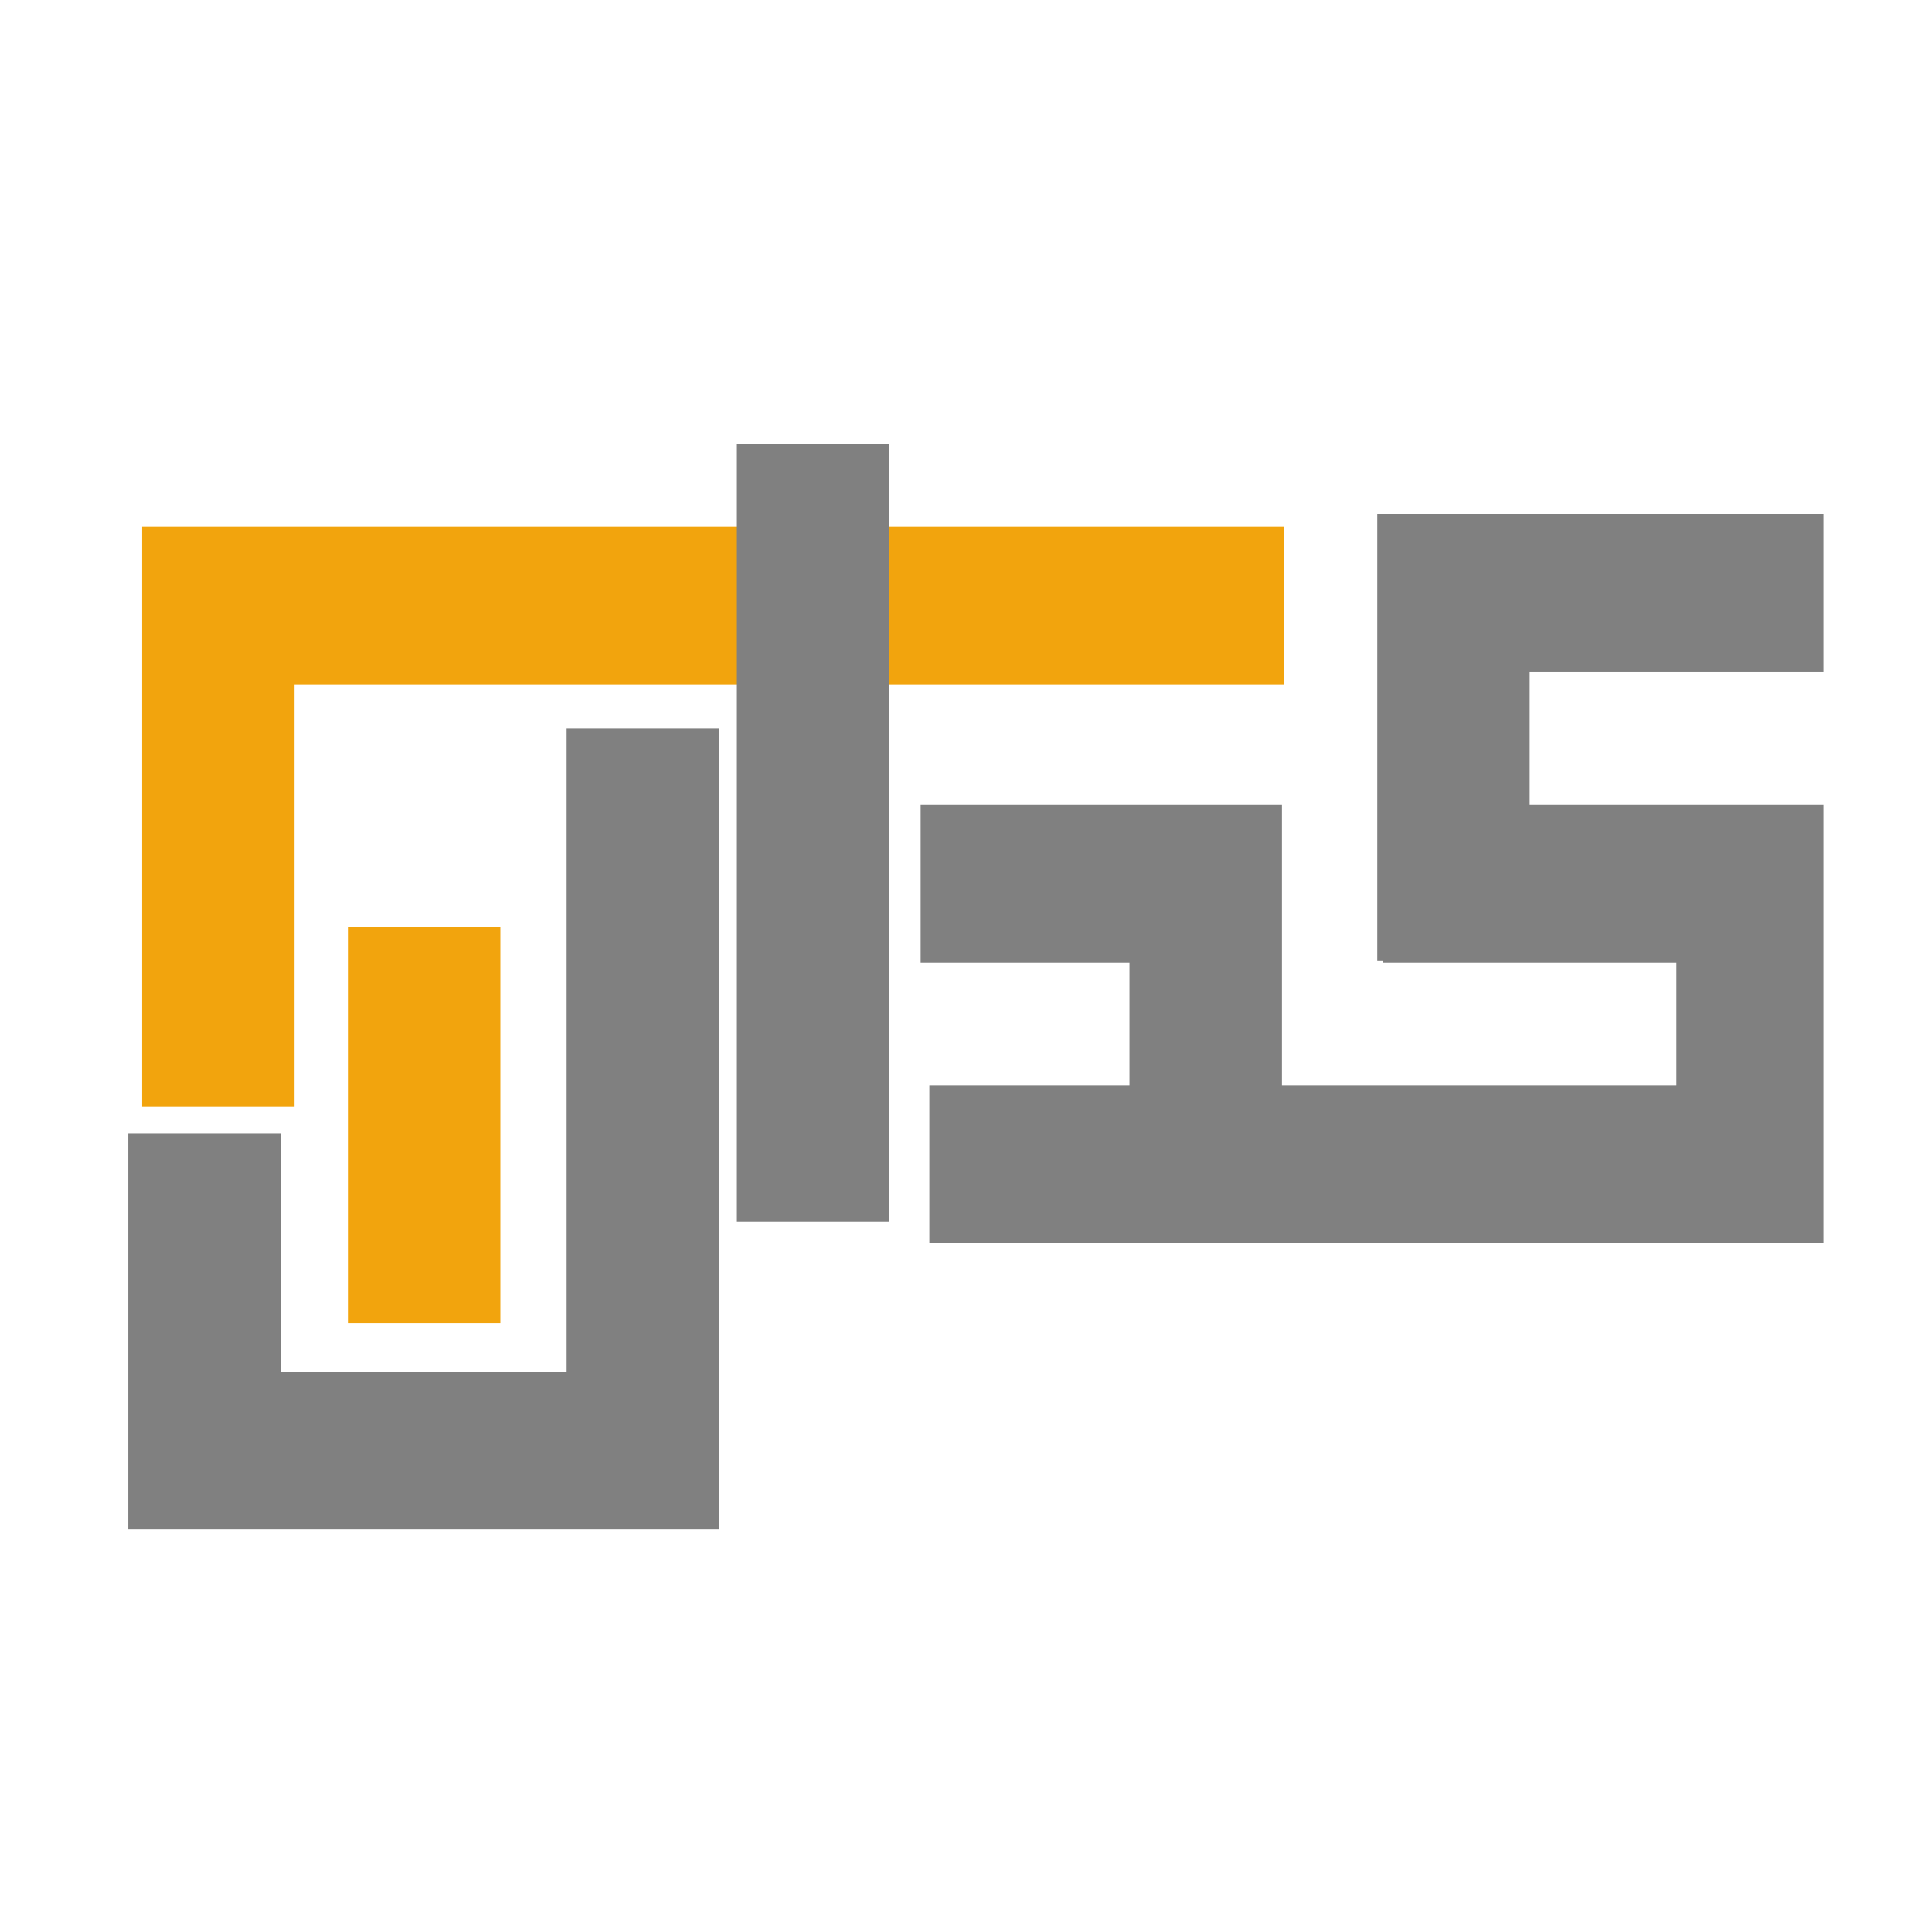 <svg width="24" height="24" viewBox="0 0 24 24" fill="none" xmlns="http://www.w3.org/2000/svg">
    <path d="M15.95 6.544H3.659H2.263H1.766V13.744H3.659V8.502H15.95V6.544ZM6.216 11.514H4.322V16.436H6.216V11.514Z" fill="#F2A40D"/>
    <path d="M3.488 14.078H1.594V19H2.415H3.488H7.039H8.933V17.042V9.047H7.039V17.042H3.488V14.078ZM22.652 6.384H19.002H17.18H17.109V11.931H17.18V11.959H20.825V13.482H15.925V11.959V10.252V10.001H11.437V11.959H14.031V13.482H11.545V15.44H22.652V15.201V13.482V11.959V10.137V10.001H19.002V8.342H22.652V6.384ZM11.048 5.512H9.154V15.175H11.048V5.512Z" fill="#808080"/>
    </svg>
    